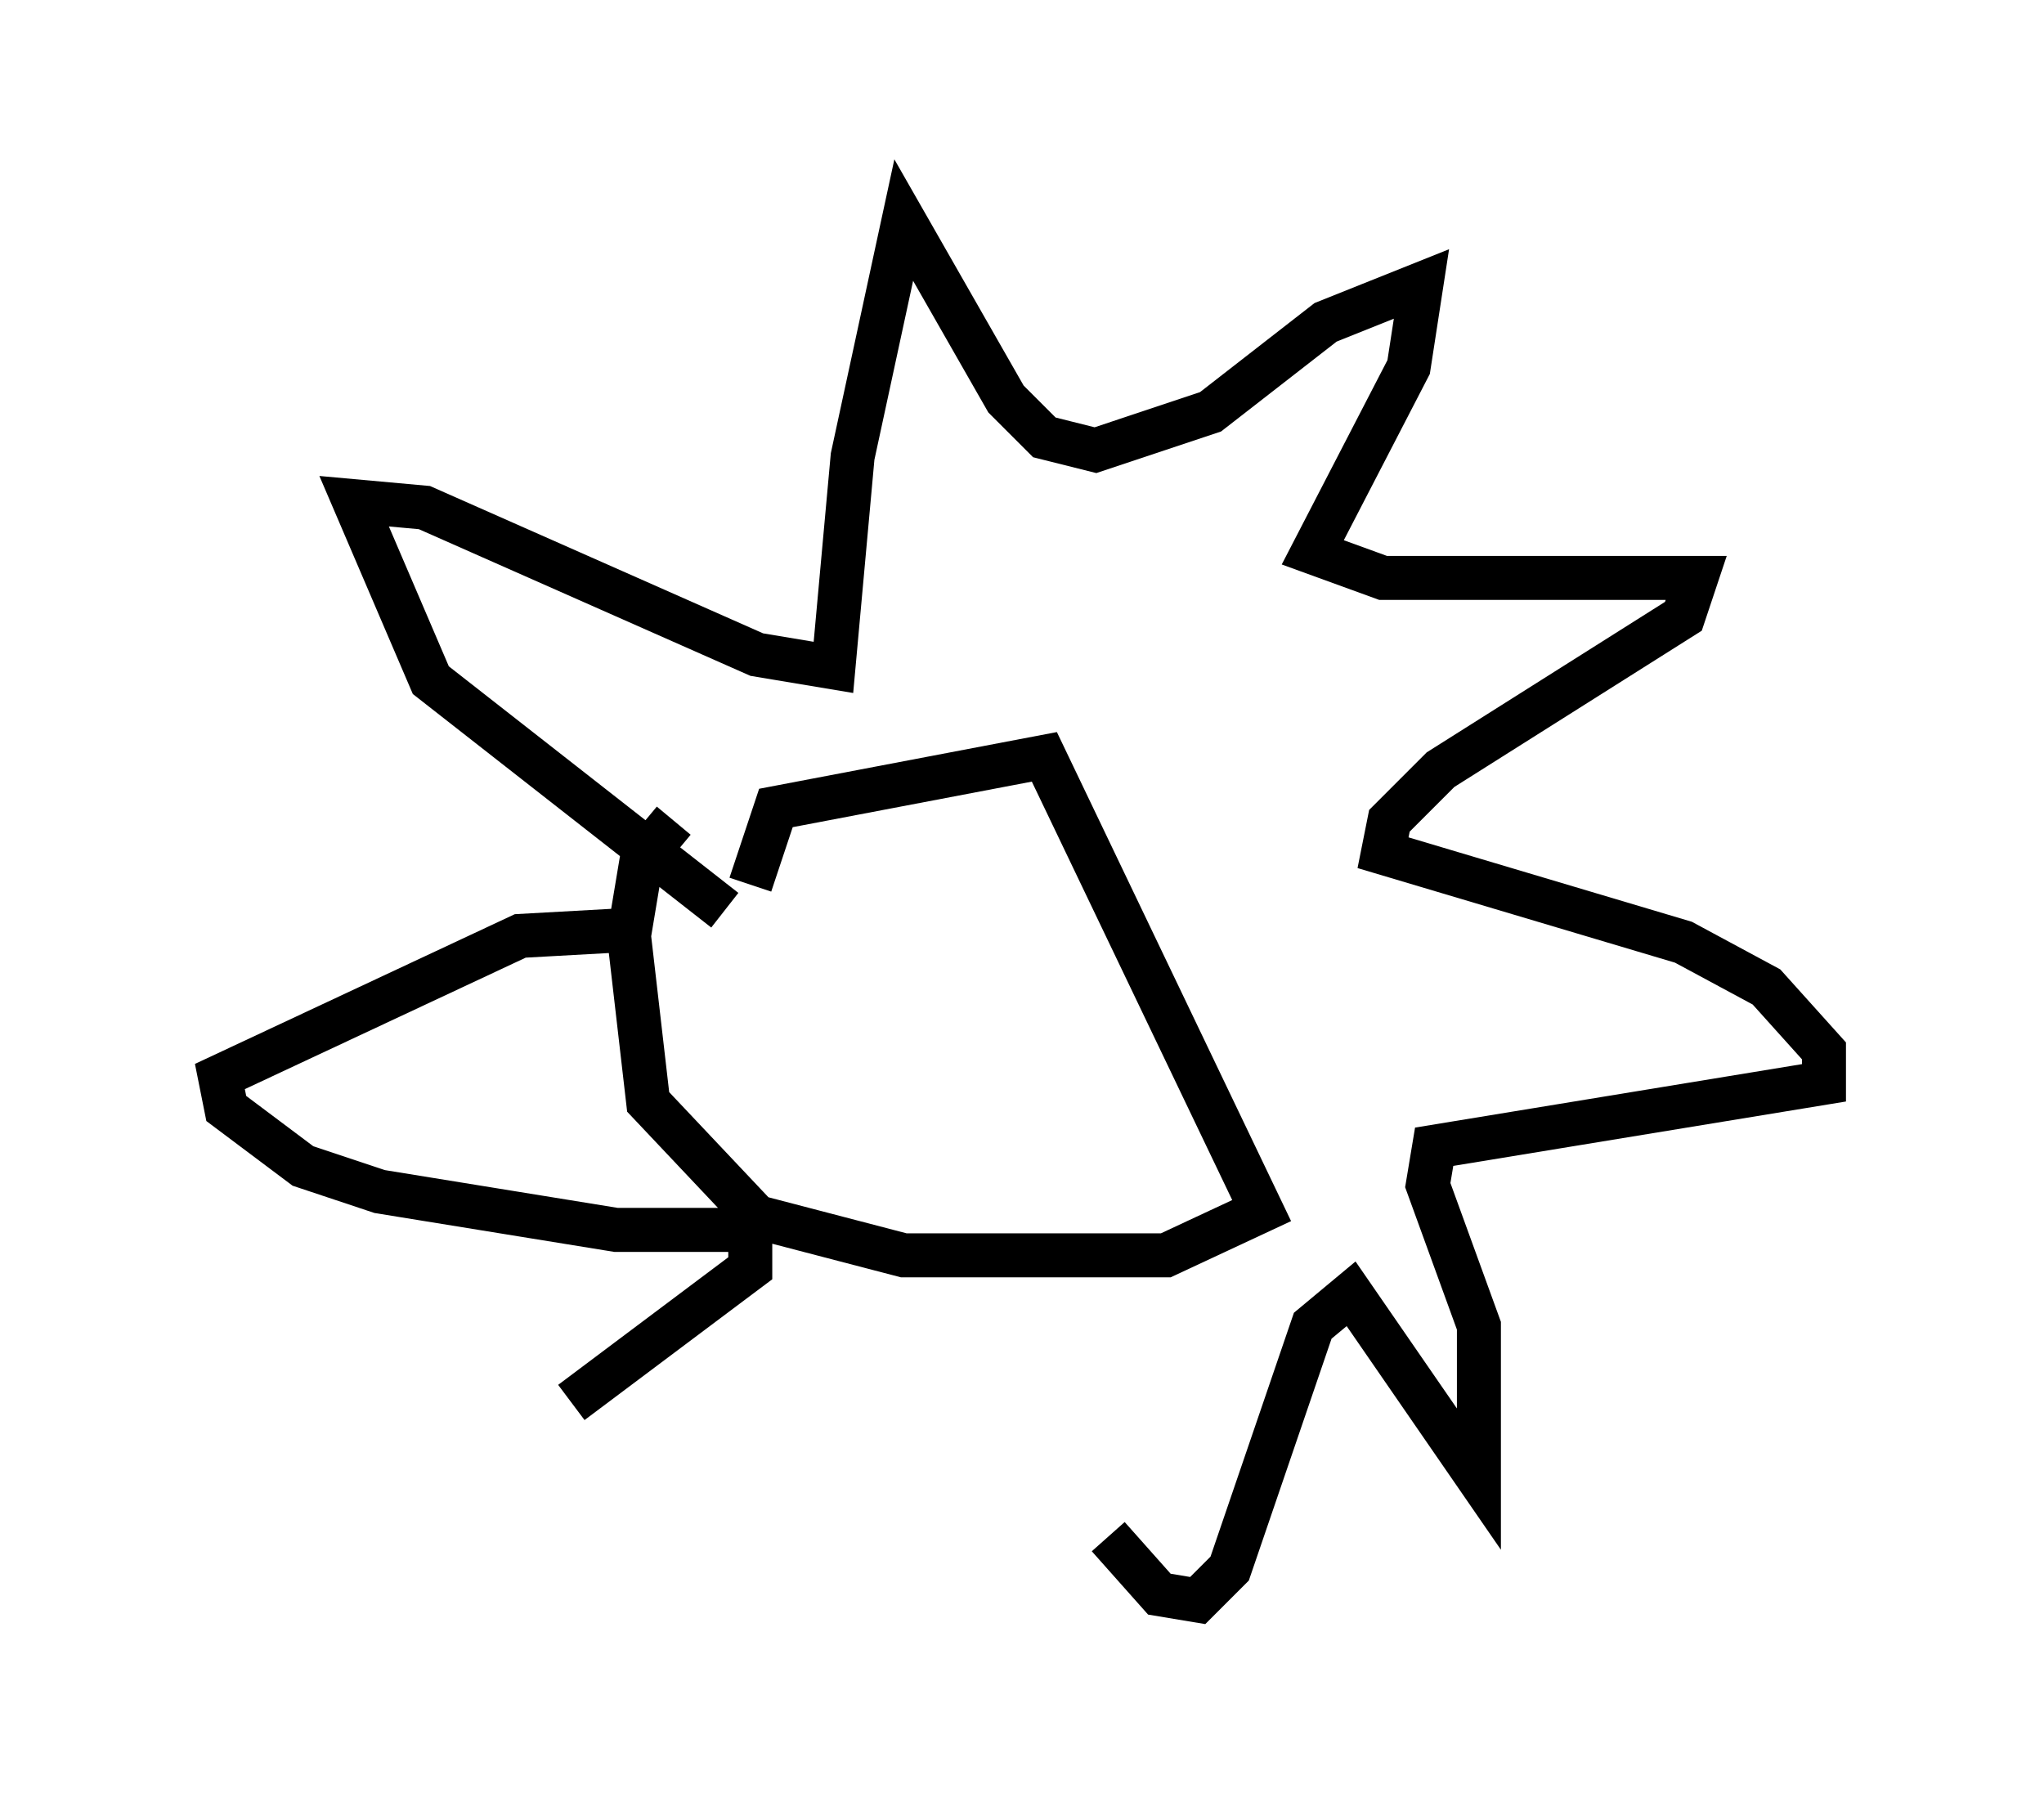 <?xml version="1.0" encoding="utf-8" ?>
<svg baseProfile="full" height="41.374" version="1.1" width="46.458" xmlns="http://www.w3.org/2000/svg" xmlns:ev="http://www.w3.org/2001/xml-events" xmlns:xlink="http://www.w3.org/1999/xlink"><defs /><rect fill="white" height="41.374" width="46.458" x="0" y="0" /><path d="M22.285, 18.944 m-6.972, -0.291 l-0.726, 0.872 -0.291, 1.743 l0.436, 3.777 2.469, 2.615 l3.341, 0.872 5.955, 0.0 l2.179, -1.017 -4.939, -10.313 l-6.101, 1.162 -0.581, 1.743 m-0.581, 0.581 l-6.682, -5.229 -1.743, -4.067 l1.598, 0.145 7.553, 3.341 l1.743, 0.291 0.436, -4.793 l1.162, -5.374 2.324, 4.067 l0.872, 0.872 1.162, 0.291 l2.615, -0.872 2.615, -2.034 l2.179, -0.872 -0.291, 1.888 l-2.179, 4.212 1.598, 0.581 l7.117, 0.0 -0.291, 0.872 l-5.52, 3.486 -1.162, 1.162 l-0.145, 0.726 6.827, 2.034 l1.888, 1.017 1.307, 1.453 l0.0, 0.726 -8.86, 1.453 l-0.145, 0.872 1.162, 3.196 l0.0, 3.486 -2.905, -4.212 l-0.872, 0.726 -1.888, 5.52 l-0.726, 0.726 -0.872, -0.145 l-1.162, -1.307 m-10.749, -13.799 l-2.615, 0.145 -6.827, 3.196 l0.145, 0.726 1.743, 1.307 l1.743, 0.581 5.374, 0.872 l3.05, 0.0 0.0, 0.872 l-4.067, 3.05 m6.391, -7.844 l0.0, 0.0 " fill="none" stroke="black" stroke-width="1" /></svg>